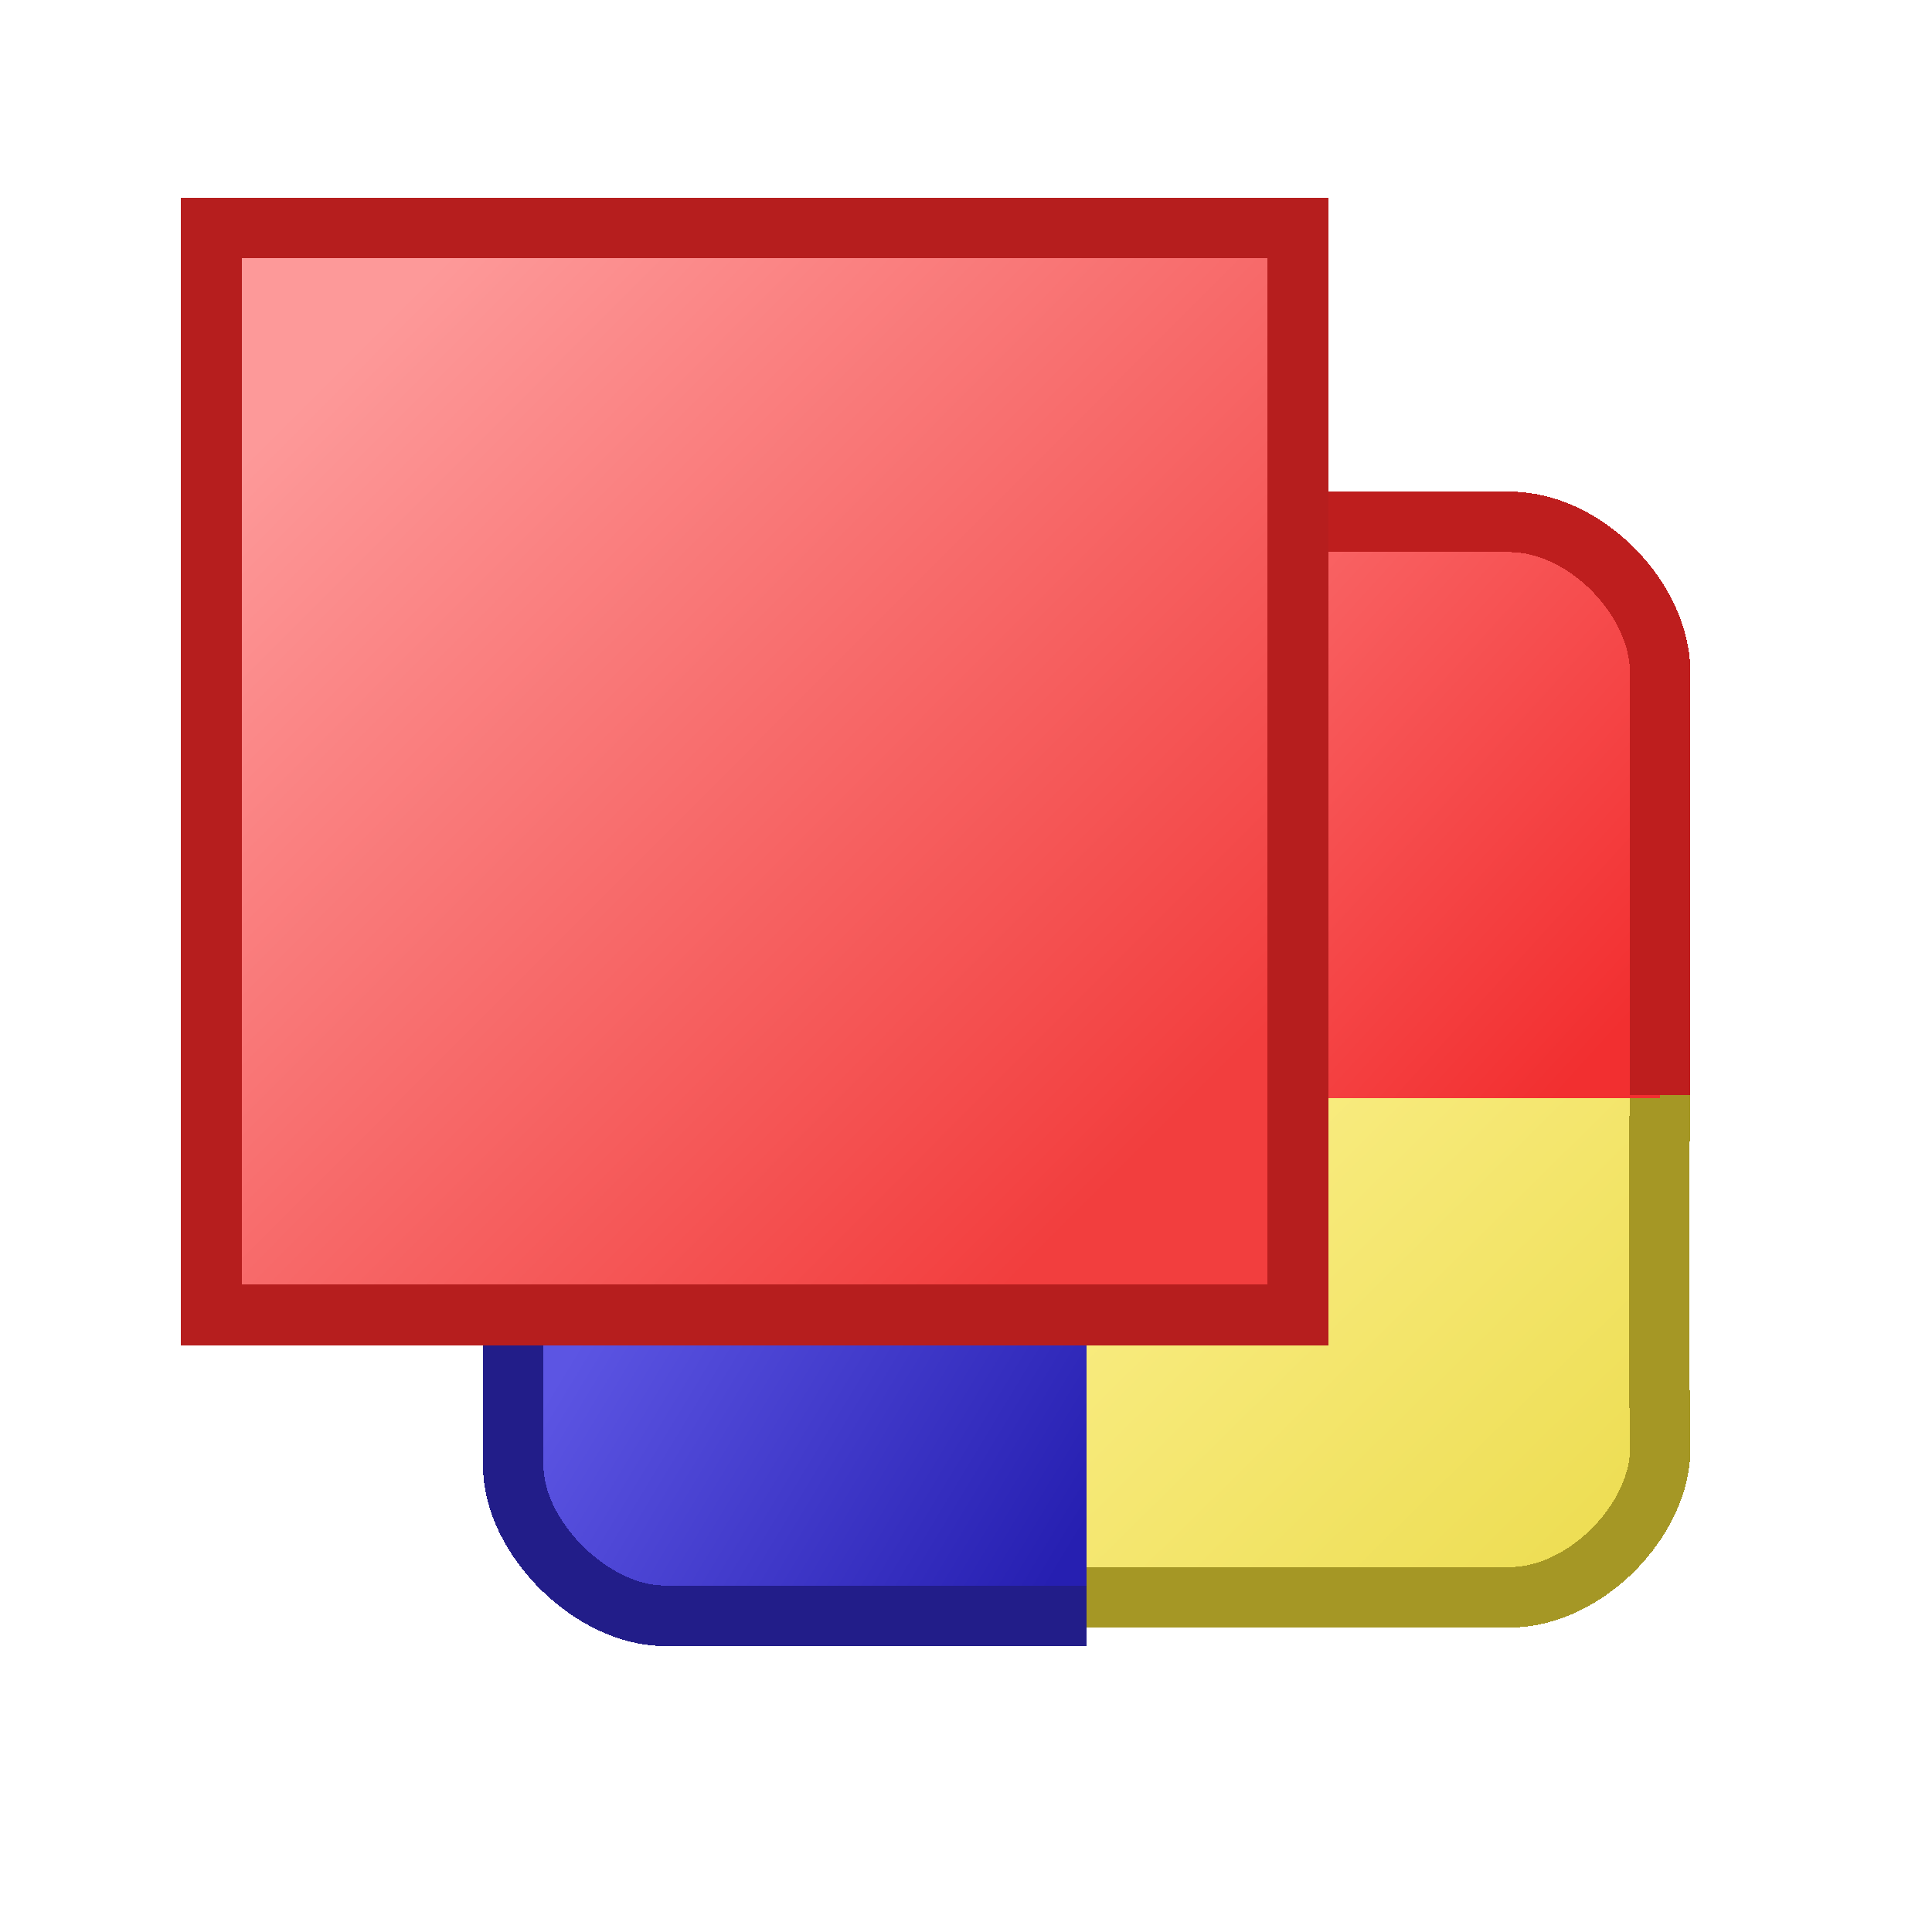 <svg width="32" height="32" shape-rendering="crispEdges" version="1.1" viewBox="0 0 8.467 8.467" xmlns="http://www.w3.org/2000/svg" xmlns:xlink="http://www.w3.org/1999/xlink">
  <defs>
    <linearGradient id="linearGradient876" x1="6.963" x2="4.895" y1="295.4" y2="293.3" gradientUnits="userSpaceOnUse">
      <stop stop-color="#eddd52" offset="0"/>
      <stop stop-color="#fbef8a" offset="1"/>
    </linearGradient>
    <linearGradient id="linearGradient911" x1="6.879" x2="4.895" y1="293" y2="291.2" gradientTransform="matrix(1.056 0 0 1.056 -.265 -16.29)" gradientUnits="userSpaceOnUse">
      <stop stop-color="#f22f30" offset="0"/>
      <stop stop-color="#fa6c6d" offset="1"/>
    </linearGradient>
    <linearGradient id="linearGradient911-2" x1="4.895" x2="6.879" y1="291.2" y2="292.4" gradientTransform="rotate(180 4.763 293.3)" gradientUnits="userSpaceOnUse">
      <stop stop-color="#261fb1" offset="0"/>
      <stop stop-color="#5c55e3" offset="1"/>
    </linearGradient>
    <linearGradient id="linearGradient852" x1="1.72" x2="5.027" y1="290.8" y2="294.1" gradientTransform="matrix(1.059 0 0 1.059 -.335 -17.87)" gradientUnits="userSpaceOnUse">
      <stop stop-color="#fd9999" offset="0"/>
      <stop stop-color="#f23e3e" offset="1"/>
    </linearGradient>
  </defs>
  <g transform="translate(0 -288.5)">
    <path d="m3.175 293.7v0.529" fill="none" stroke="#3831c7" stroke-width=".265px"/>
    <path d="m7.144 293.3h-2.381l1e-7 2.249h1.984l0.397-0.265z" fill="url(#linearGradient876)"/>
    <path d="m4.763 295.5h1.856c0.328 0 0.663-0.342 0.657-0.661-0.012-0.661 3.7e-6 -1.72 3.7e-6 -1.72" fill="none" stroke="#a59725" stroke-width=".265px"/>
    <path d="m4.762 290.8v2.514h2.514l1e-7 -2.117-0.397-0.397z" fill="url(#linearGradient911)"/>
    <path d="m7.276 293.3-4e-7 -1.852c-1e-7 -0.322-0.327-0.661-0.661-0.661-0.647 0-1.852 3e-5 -1.852 3e-5" fill="none" stroke="#be1e1e" stroke-width=".265px"/>
    <path d="m4.763 295.7v-2.381h-2.514v1.72l0.529 0.529z" fill="url(#linearGradient911-2)"/>
    <path d="m2.249 293.2s-2e-7 1.058 0 1.72c1e-7 0.324 0.35 0.661 0.661 0.661h1.852" fill="none" stroke="#221d89" stroke-width=".265px"/>
    <rect x=".926" y="289.5" width="4.762" height="4.763" rx="0" ry=".841" fill="url(#linearGradient852)" stroke="#b61e1e" stroke-width=".265"/>
  </g>
</svg>
